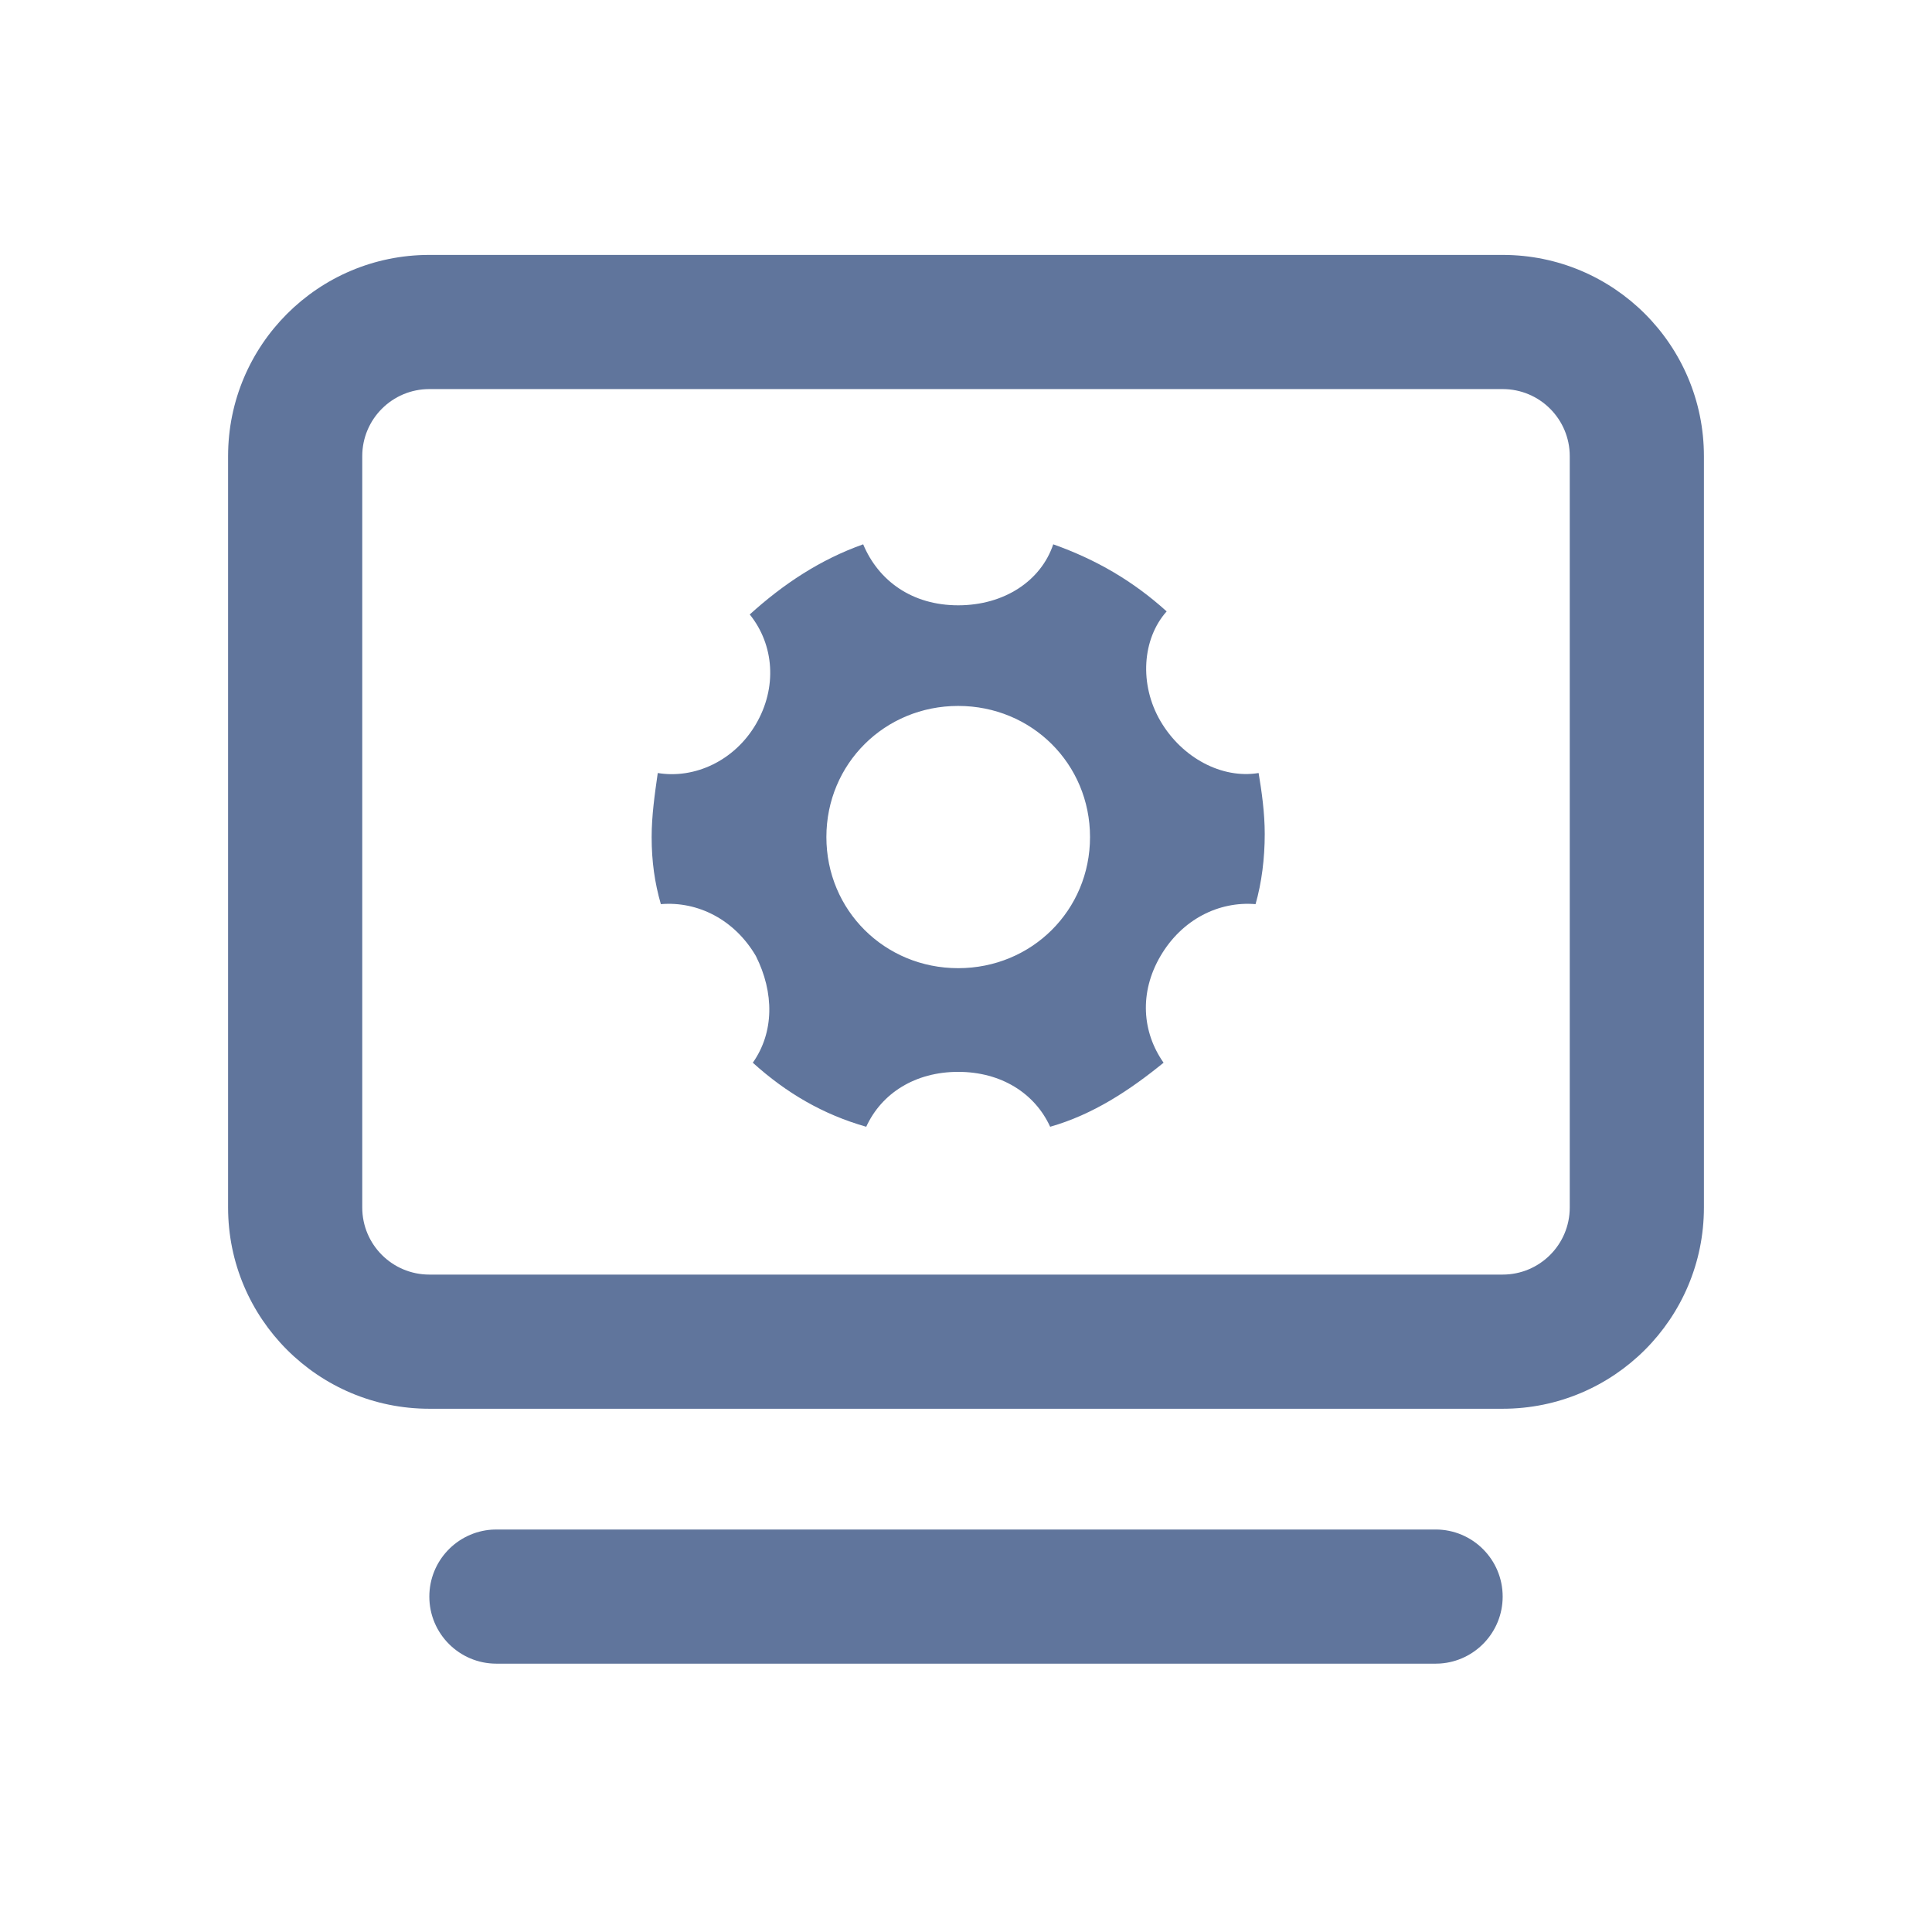 <?xml version="1.0" encoding="UTF-8"?>
<svg width="72px" height="72px" viewBox="0 0 72 72" version="1.1" xmlns="http://www.w3.org/2000/svg" xmlns:xlink="http://www.w3.org/1999/xlink">
    <!-- Generator: Sketch 63.1 (92452) - https://sketch.com -->
    <title>后台任务管理</title>
    <desc>Created with Sketch.</desc>
    <g id="后台任务管理" stroke="none" stroke-width="1" fill="none" fill-rule="evenodd">
        <g id="编组-2" transform="translate(8, 9)" fill="#60759C" fill-rule="nonzero">
            <path d="M45.5,48 C46.881,48 48,49.119 48,50.5 C48,51.825 46.968,52.91 45.664,52.995 L45.5,53 L10.5,53 C9.119,53 8,51.881 8,50.5 C8,49.175 9.032,48.09 10.336,48.005 L10.5,48 L45.5,48 Z M48,0.5 C52.142,0.5 55.5,3.858 55.5,8 L55.5,36 C55.5,40.142 52.142,43.5 48,43.5 L8,43.5 C3.858,43.5 0.5,40.142 0.5,36 L0.5,8 C0.5,3.858 3.858,0.5 8,0.5 L48,0.5 Z M48,5.5 L8,5.5 C6.619,5.5 5.5,6.619 5.5,8 L5.5,36 C5.5,37.381 6.619,38.5 8,38.5 L48,38.5 C49.381,38.5 50.5,37.381 50.5,36 L50.5,8 C50.5,6.619 49.381,5.5 48,5.5 Z M31.251,11.285 C32.85,11.853 34.221,12.649 35.478,13.785 C34.564,14.808 34.449,16.512 35.249,17.876 C36.049,19.24 37.534,20.035 38.905,19.808 C39.019,20.49 39.133,21.286 39.133,22.081 C39.133,22.99 39.019,23.899 38.791,24.695 C37.42,24.581 36.049,25.263 35.249,26.627 C34.449,27.991 34.564,29.468 35.363,30.604 C34.107,31.627 32.736,32.536 31.136,32.991 C30.565,31.741 29.308,30.945 27.709,30.945 C26.11,30.945 24.853,31.741 24.282,32.991 C22.682,32.536 21.312,31.741 20.055,30.604 C20.855,29.468 20.855,27.991 20.169,26.627 C19.369,25.263 17.998,24.581 16.628,24.695 C16.399,23.899 16.285,23.104 16.285,22.195 C16.285,21.399 16.399,20.604 16.513,19.808 C17.884,20.035 19.369,19.354 20.169,17.99 C20.969,16.626 20.855,15.035 19.941,13.899 C21.197,12.762 22.568,11.853 24.168,11.285 C24.739,12.649 25.995,13.558 27.709,13.558 C29.423,13.558 30.794,12.649 31.251,11.285 Z M27.709,17.308 C24.967,17.308 22.797,19.467 22.797,22.195 C22.797,24.922 24.967,27.081 27.709,27.081 C30.451,27.081 32.622,24.922 32.622,22.195 C32.622,19.467 30.451,17.308 27.709,17.308 Z" id="形状结合"></path>
        </g>
    </g>
</svg>